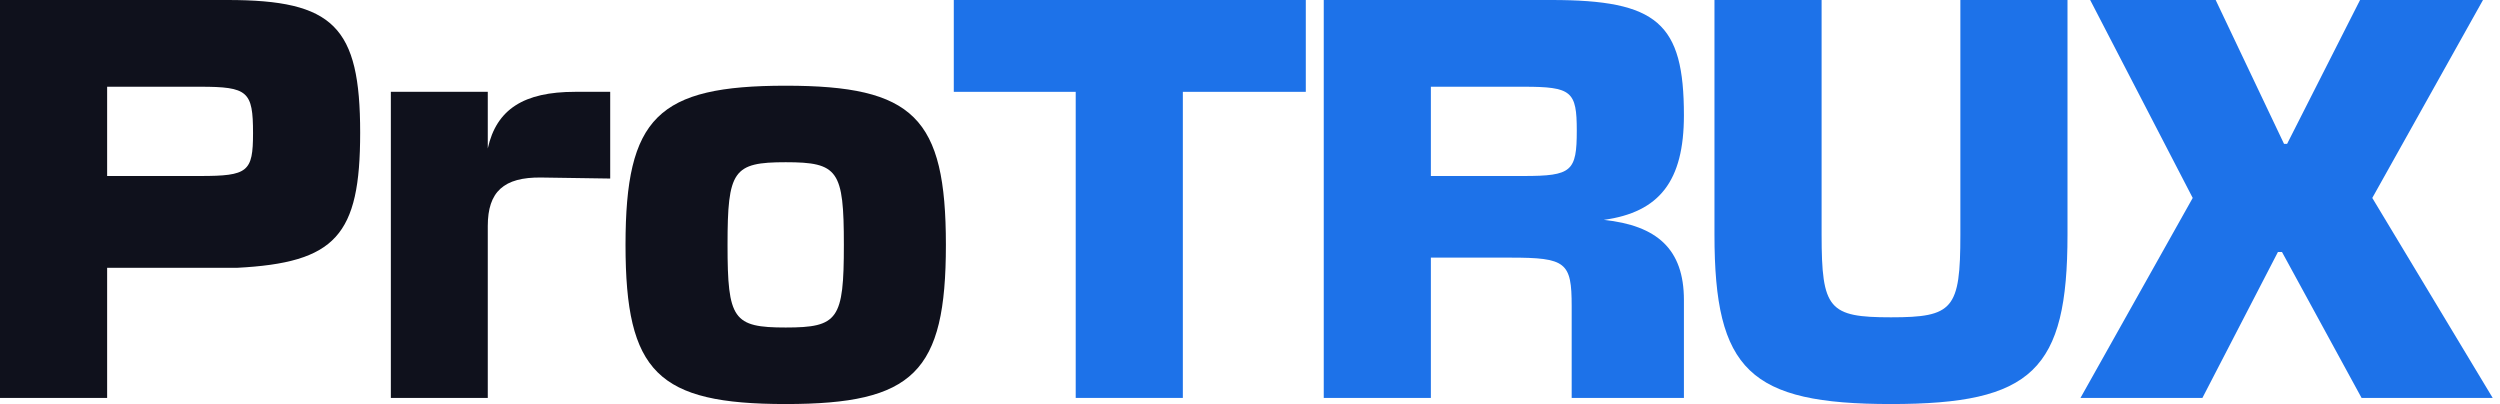 <svg width="198" height="32" viewBox="0 0 198 32" fill="none" xmlns="http://www.w3.org/2000/svg">
<path d="M175.481 0L180.895 11.394H181.138L186.916 0H196.653L187.885 15.677L197.421 31.515H187.037L180.734 19.96H180.411L174.431 31.515H164.774L173.663 15.677L165.542 0H175.481Z" fill="#1D72E9"/>
<path d="M163.746 18.586C163.746 29.333 160.958 32 149.766 32C138.574 32 135.786 29.333 135.786 18.586V0H144.271V18.586C144.271 24.485 144.836 25.131 149.766 25.131C154.695 25.131 155.261 24.485 155.261 18.586V0H163.746V18.586Z" fill="#1D72E9"/>
<path d="M122.861 0C131.265 0 133.366 1.818 133.366 9.131C133.366 14.343 131.426 16.808 127.022 17.414C131.224 17.859 133.366 19.717 133.366 23.758V31.515H124.477V24.242C124.477 20.768 124.033 20.404 119.628 20.404H113.325V31.515H104.841V0H122.861ZM113.325 13.939H120.679C124.477 13.939 124.881 13.576 124.881 10.343C124.881 7.232 124.477 6.869 120.679 6.869H113.325V13.939Z" fill="#1D72E9"/>
<path d="M85.196 31.515V7.273H75.54V0H103.419V7.273H93.681V31.515H85.196Z" fill="#1D72E9"/>
<path d="M62.228 12.848C58.066 12.848 57.621 13.495 57.621 19.394C57.621 25.293 58.066 25.939 62.228 25.939C66.389 25.939 66.834 25.293 66.834 19.394C66.834 13.495 66.389 12.848 62.228 12.848ZM49.541 19.394C49.541 9.293 52.086 6.788 62.228 6.788C72.369 6.788 74.915 9.293 74.915 19.394C74.915 29.495 72.369 32 62.228 32C52.086 32 49.541 29.495 49.541 19.394Z" fill="#0F111C"/>
<path d="M30.955 7.273H38.632V11.758C39.318 8.646 41.5 7.273 45.541 7.273H48.328V14.141L42.874 14.06C39.884 14.02 38.632 15.192 38.632 17.899V31.515H30.955V7.273Z" fill="#0F111C"/>
<path d="M0 0H18.02C26.424 0 28.525 2.101 28.525 10.505C28.525 18.667 26.586 20.808 18.747 21.212H8.485V31.515H0V0ZM8.485 13.939H15.838C19.636 13.939 20.04 13.616 20.04 10.546C20.04 7.232 19.636 6.869 15.838 6.869H8.485V13.939Z" fill="#0F111C"/>
</svg>
